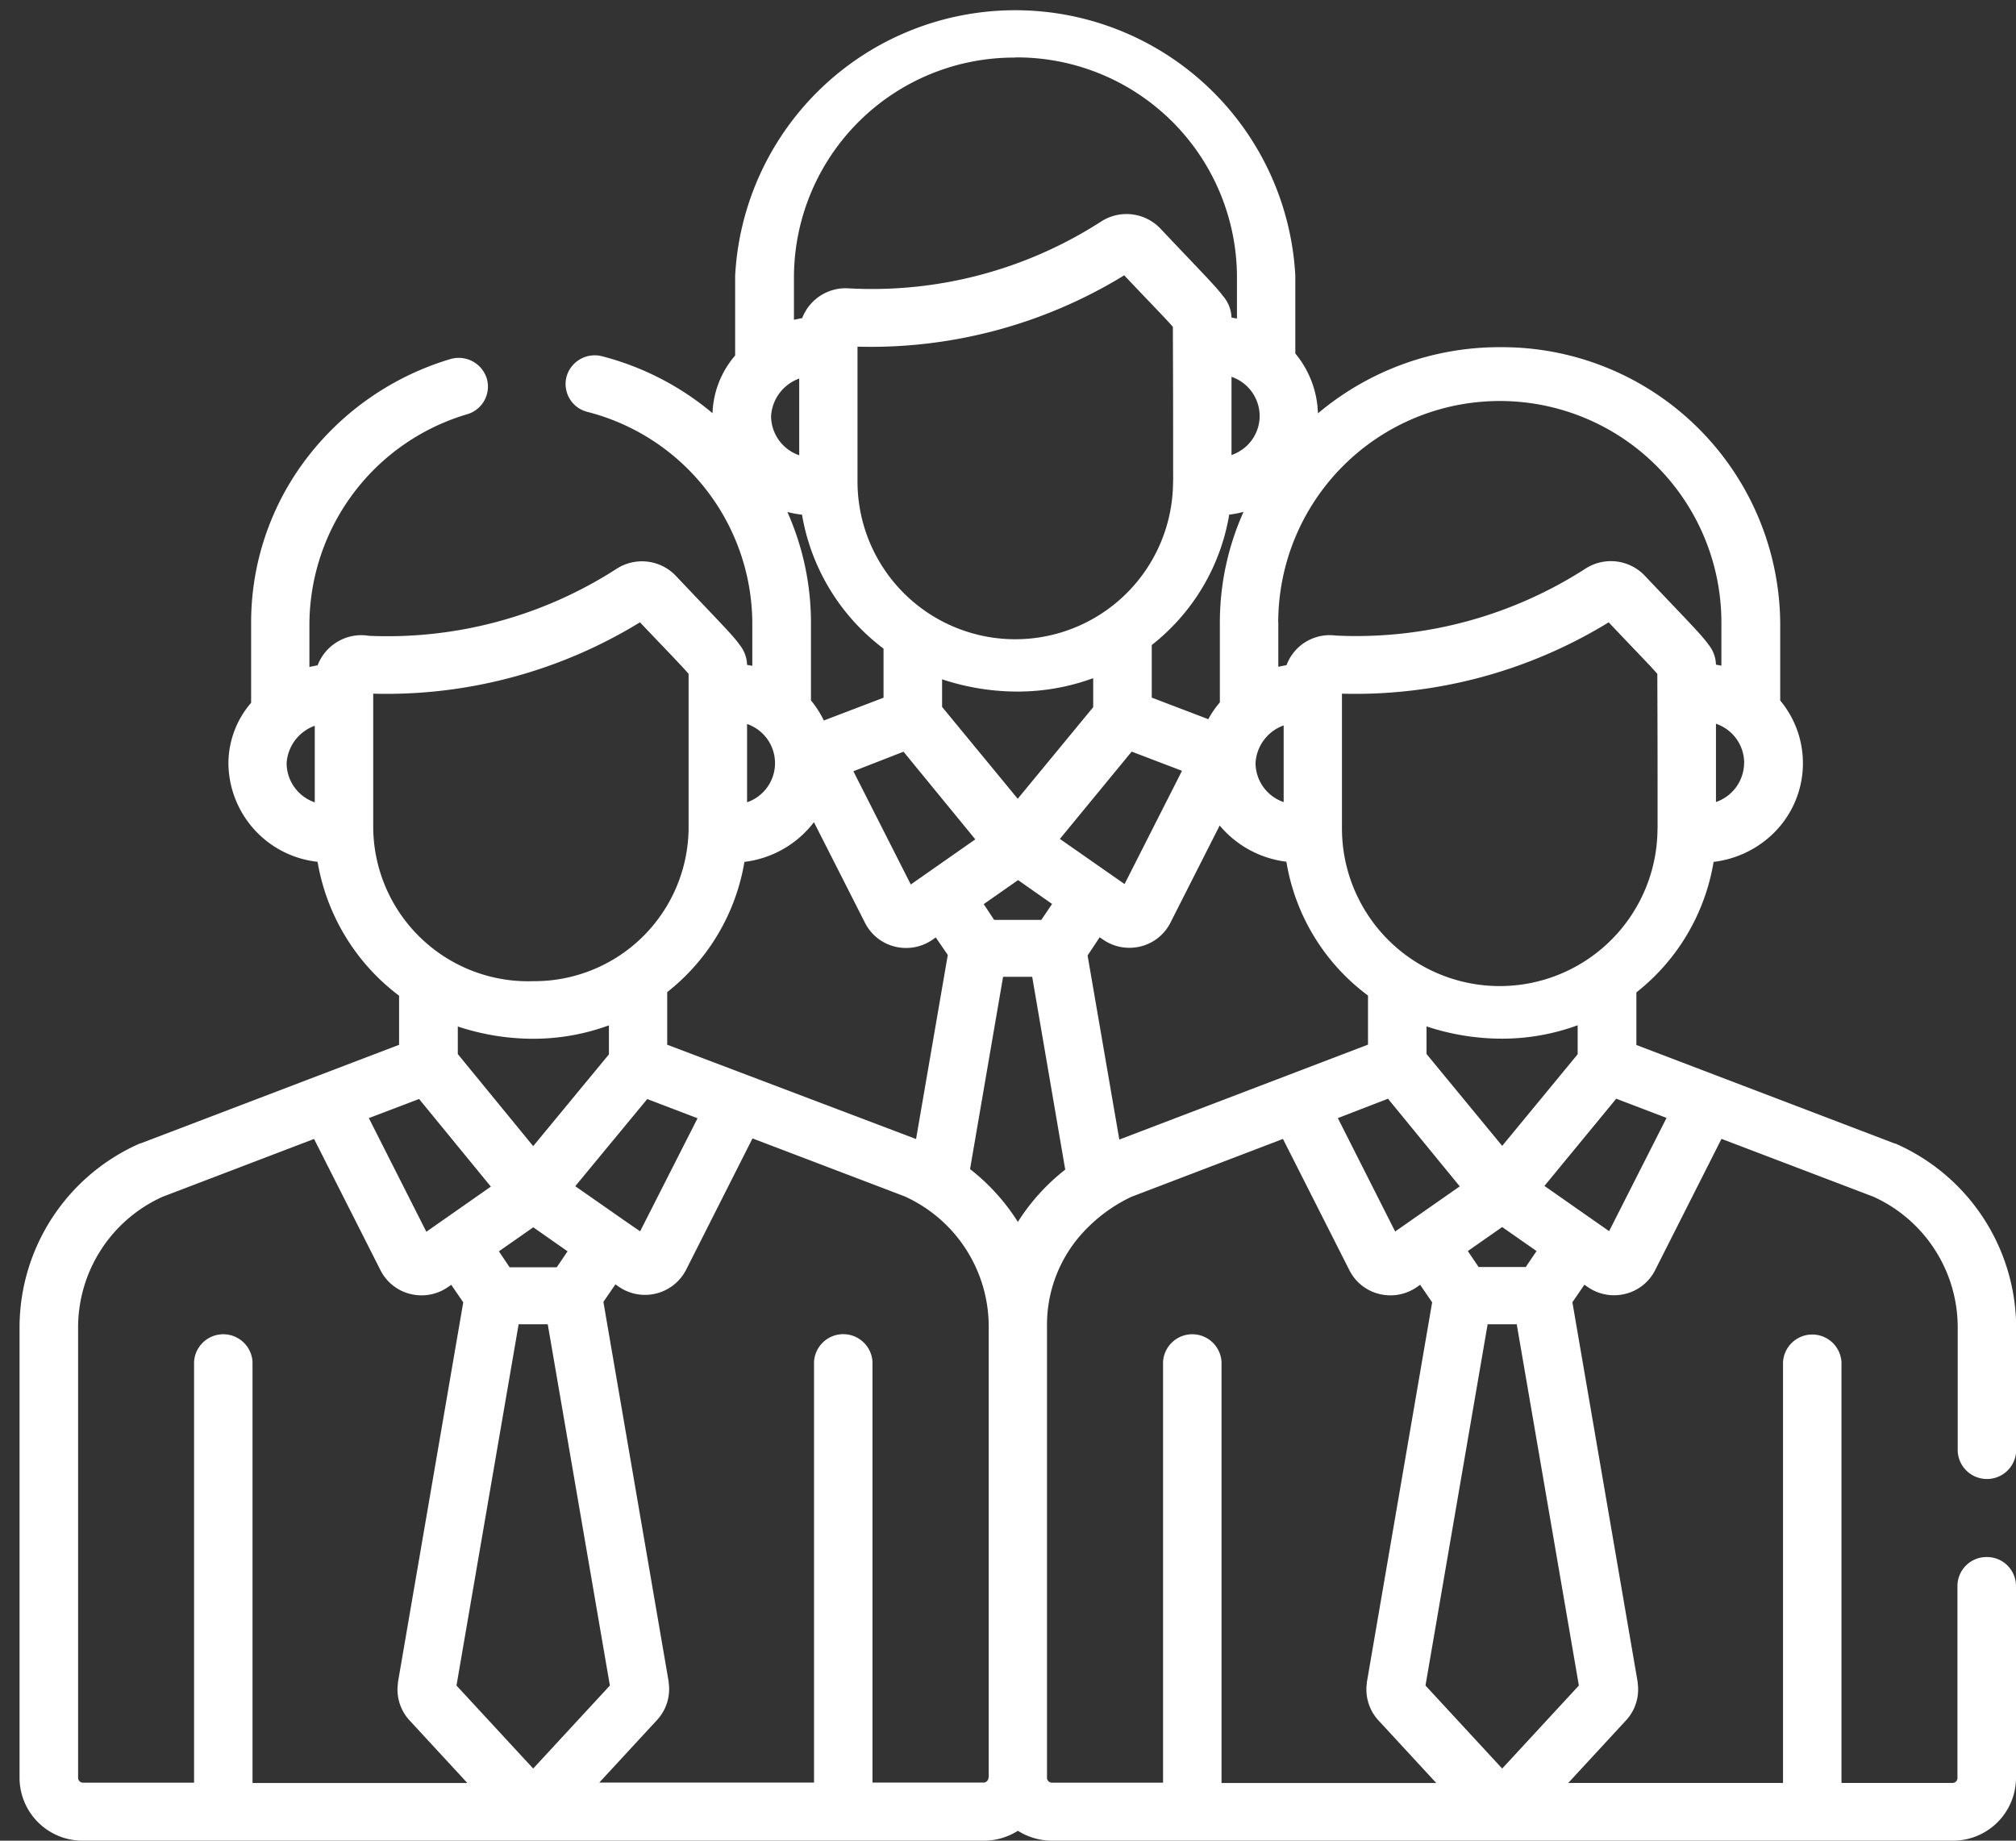<svg xmlns="http://www.w3.org/2000/svg" xmlns:xlink="http://www.w3.org/1999/xlink" width="23" height="21" viewBox="0 0 23 21">
  <rect x="0" y="0" width="23" height="21" fill="#333333" stroke="none"/>
  <defs>
    <clipPath id="clip-clm-icon">
      <rect width="23" height="21"/>
    </clipPath>
  </defs>
  <g id="clm-icon" clip-path="url(#clip-clm-icon)">
    <g id="employee" transform="translate(0.223 0)">
      <g id="Group_80" data-name="Group 80" transform="translate(0 0)">
        <path id="Path_406" data-name="Path 406" d="M22.443,33.988a.331.331,0,0,0-.334.328v2.194a.056.056,0,0,1-.056.055H20.786v-4.8a.334.334,0,0,0-.667,0v4.8h-2.45l.663-.718a.52.52,0,0,0,.129-.421l0-.01-.745-4.335.137-.2.036.025a.528.528,0,0,0,.429.08.52.52,0,0,0,.341-.269h0l.758-1.5,1.733.66a1.637,1.637,0,0,1,.962,1.482v1.423a.334.334,0,0,0,.667,0V31.361a2.3,2.3,0,0,0-1.377-2.09l-.006,0-2.95-1.125v-.6a2.391,2.391,0,0,0,.881-1.489,1.173,1.173,0,0,0,.62-.269,1.118,1.118,0,0,0,.14-1.572v-.886a3.174,3.174,0,0,0-3.2-3.145,3.21,3.21,0,0,0-2.074.755,1.119,1.119,0,0,0-.258-.683v-.886a3.2,3.2,0,0,0-6.391,0v.909a1.062,1.062,0,0,0-.258.658,3.2,3.2,0,0,0-1.258-.649.334.334,0,0,0-.408.234.328.328,0,0,0,.238.4,2.5,2.5,0,0,1,1.882,2.406v.491L8.3,23.809a.375.375,0,0,0-.08-.222c-.085-.121-.239-.271-.732-.793a.534.534,0,0,0-.676-.081,4.825,4.825,0,0,1-2.824.765.534.534,0,0,0-.587.336l-.094.019v-.5a2.51,2.51,0,0,1,1.8-2.383.328.328,0,0,0,.223-.409.335.335,0,0,0-.416-.22,3.221,3.221,0,0,0-1.629,1.119,3.085,3.085,0,0,0-.643,1.893v.909a1.06,1.06,0,0,0-.259.692A1.14,1.14,0,0,0,3.4,26.056a2.419,2.419,0,0,0,.93,1.528v.56L1.383,29.268l-.006,0A2.294,2.294,0,0,0,0,31.361v5.151a.719.719,0,0,0,.724.712H11a.727.727,0,0,0,.39-.113.727.727,0,0,0,.39.113H22.053a.719.719,0,0,0,.724-.712V34.317A.331.331,0,0,0,22.443,33.988ZM3.368,25.378a.475.475,0,0,1-.321-.447.486.486,0,0,1,.321-.427Zm15.422,3.6-.655,1.292-.738-.516.819-.995Zm-1.875.319-.863-1.048v-.315a2.73,2.73,0,0,0,.867.14h0a2.5,2.5,0,0,0,.857-.153v.331Zm.392,1.2-.123.182h-.538l-.123-.182.392-.274Zm-5.919-5.16-.863-1.048v-.315a2.729,2.729,0,0,0,.867.14h0a2.5,2.5,0,0,0,.857-.153v.331Zm.392,1.2-.123.182h-.538L11,26.539l.392-.274ZM8.76,22.065a1.21,1.21,0,0,0,.167.031,2.419,2.419,0,0,0,.93,1.528v.56l-.681.26a1.123,1.123,0,0,0-.147-.229v-.886A3.1,3.1,0,0,0,8.76,22.065Zm4.4-.348a1.8,1.8,0,0,1-3.6,0V20.179a5.53,5.53,0,0,0,3.043-.814c.3.318.48.5.555.588C13.161,20.77,13.161,21.086,13.161,21.717Zm.637.379a1.217,1.217,0,0,0,.167-.032,3.085,3.085,0,0,0-.27,1.264v.909a1.12,1.12,0,0,0-.132.192l-.645-.246v-.6A2.391,2.391,0,0,0,13.8,22.1ZM10.085,24.8l.819,1-.559.391h0l-.177.124-.655-1.292Zm2.07.647.533-.648.574.219-.655,1.292-.178-.124h0l-.56-.391Zm.168,1.47.036.025a.528.528,0,0,0,.429.08.52.52,0,0,0,.341-.269h0l.563-1.111a1.176,1.176,0,0,0,.761.413,2.382,2.382,0,0,0,.931,1.527v.56l-2.837,1.083-.362-2.1Zm3.289,1.842.819,1-.737.515L15.04,28.98Zm3.075-3.085a1.8,1.8,0,0,1-3.6,0V24.138a5.532,5.532,0,0,0,3.043-.814c.3.318.48.5.555.588C18.688,24.73,18.688,25.045,18.688,25.677Zm.988-.747a.475.475,0,0,1-.321.447v-.893A.474.474,0,0,1,19.676,24.93Zm-5.315-1.6a2.528,2.528,0,0,1,5.056,0v.491l-.062-.011a.375.375,0,0,0-.08-.222c-.088-.124-.239-.272-.732-.793a.534.534,0,0,0-.676-.081,4.834,4.834,0,0,1-2.849.764.525.525,0,0,0-.562.337l-.094.019v-.5Zm.062,1.174v.874a.474.474,0,0,1-.321-.447A.486.486,0,0,1,14.422,24.5Zm-.274-3.532a.469.469,0,0,1-.167.359.5.5,0,0,1-.154.088v-.893A.474.474,0,0,1,14.148,20.971Zm-2.787-4.09a2.511,2.511,0,0,1,2.528,2.488v.491l-.062-.011a.394.394,0,0,0-.094-.242c-.089-.119-.254-.283-.717-.773a.534.534,0,0,0-.676-.081,4.823,4.823,0,0,1-2.876.763.531.531,0,0,0-.535.339l-.094.019v-.5h0A2.511,2.511,0,0,1,11.361,16.881ZM8.895,20.543v.875a.475.475,0,0,1-.321-.447A.486.486,0,0,1,8.895,20.543ZM8.3,24.484a.472.472,0,0,1,0,.893ZM8.27,26.057a1.174,1.174,0,0,0,.793-.453l.584,1.151h0a.52.52,0,0,0,.341.269.529.529,0,0,0,.429-.08l.036-.025.137.2-.362,2.1L7.389,28.143v-.6h0A2.393,2.393,0,0,0,8.27,26.057ZM5.86,29.3,5,28.25v-.315a2.728,2.728,0,0,0,.867.14h0a2.5,2.5,0,0,0,.857-.153v.331Zm.392,1.2-.123.182H5.591L5.469,30.5l.392-.274Zm.909-1.737.574.219L7.08,30.272,6.9,30.148h0l-.56-.391ZM4.035,25.677V24.138a5.535,5.535,0,0,0,3.043-.814c.3.315.48.5.555.588v1.765a1.759,1.759,0,0,1-1.769,1.741A1.768,1.768,0,0,1,4.035,25.677Zm.523,3.085.819,1-.559.391h0l-.177.124L3.985,28.98Zm-1.9,7.8v-4.8a.334.334,0,0,0-.667,0v4.8H.724a.056.056,0,0,1-.056-.055V31.361a1.637,1.637,0,0,1,.961-1.482l1.731-.661.759,1.5h0a.52.52,0,0,0,.341.269.528.528,0,0,0,.429-.08l.036-.025.137.2-.745,4.335,0,.01a.52.52,0,0,0,.129.421l.663.718H2.659Zm2.327-1.108.709-4.122h.332l.709,4.122-.875.947Zm6.069,1.052a.056.056,0,0,1-.056.055H9.731v-4.8a.334.334,0,0,0-.667,0v4.8H6.614l.663-.718a.52.52,0,0,0,.129-.421l0-.01-.745-4.335.137-.2.036.025a.527.527,0,0,0,.77-.19h0l.758-1.5,1.733.66a1.63,1.63,0,0,1,.962,1.482v5.151Zm.334-6.344a2.351,2.351,0,0,0-.544-.6l.377-2.194h.332l.377,2.2A2.353,2.353,0,0,0,11.388,30.167Zm2.325,6.4h0v-4.8a.334.334,0,0,0-.667,0v4.8H11.778a.056.056,0,0,1-.056-.055V31.361a1.555,1.555,0,0,1,.389-1.052,1.794,1.794,0,0,1,.572-.43l1.731-.661.759,1.5h0a.52.52,0,0,0,.341.269.528.528,0,0,0,.429-.08l.036-.025.137.2-.745,4.335,0,.01a.52.52,0,0,0,.129.421l.663.718H13.713Zm2.327-1.108.709-4.122h.332l.709,4.122-.875.947Z" transform="translate(0 -16.224)" fill="#fff"/>
      </g>
    </g>
  </g>
</svg>
